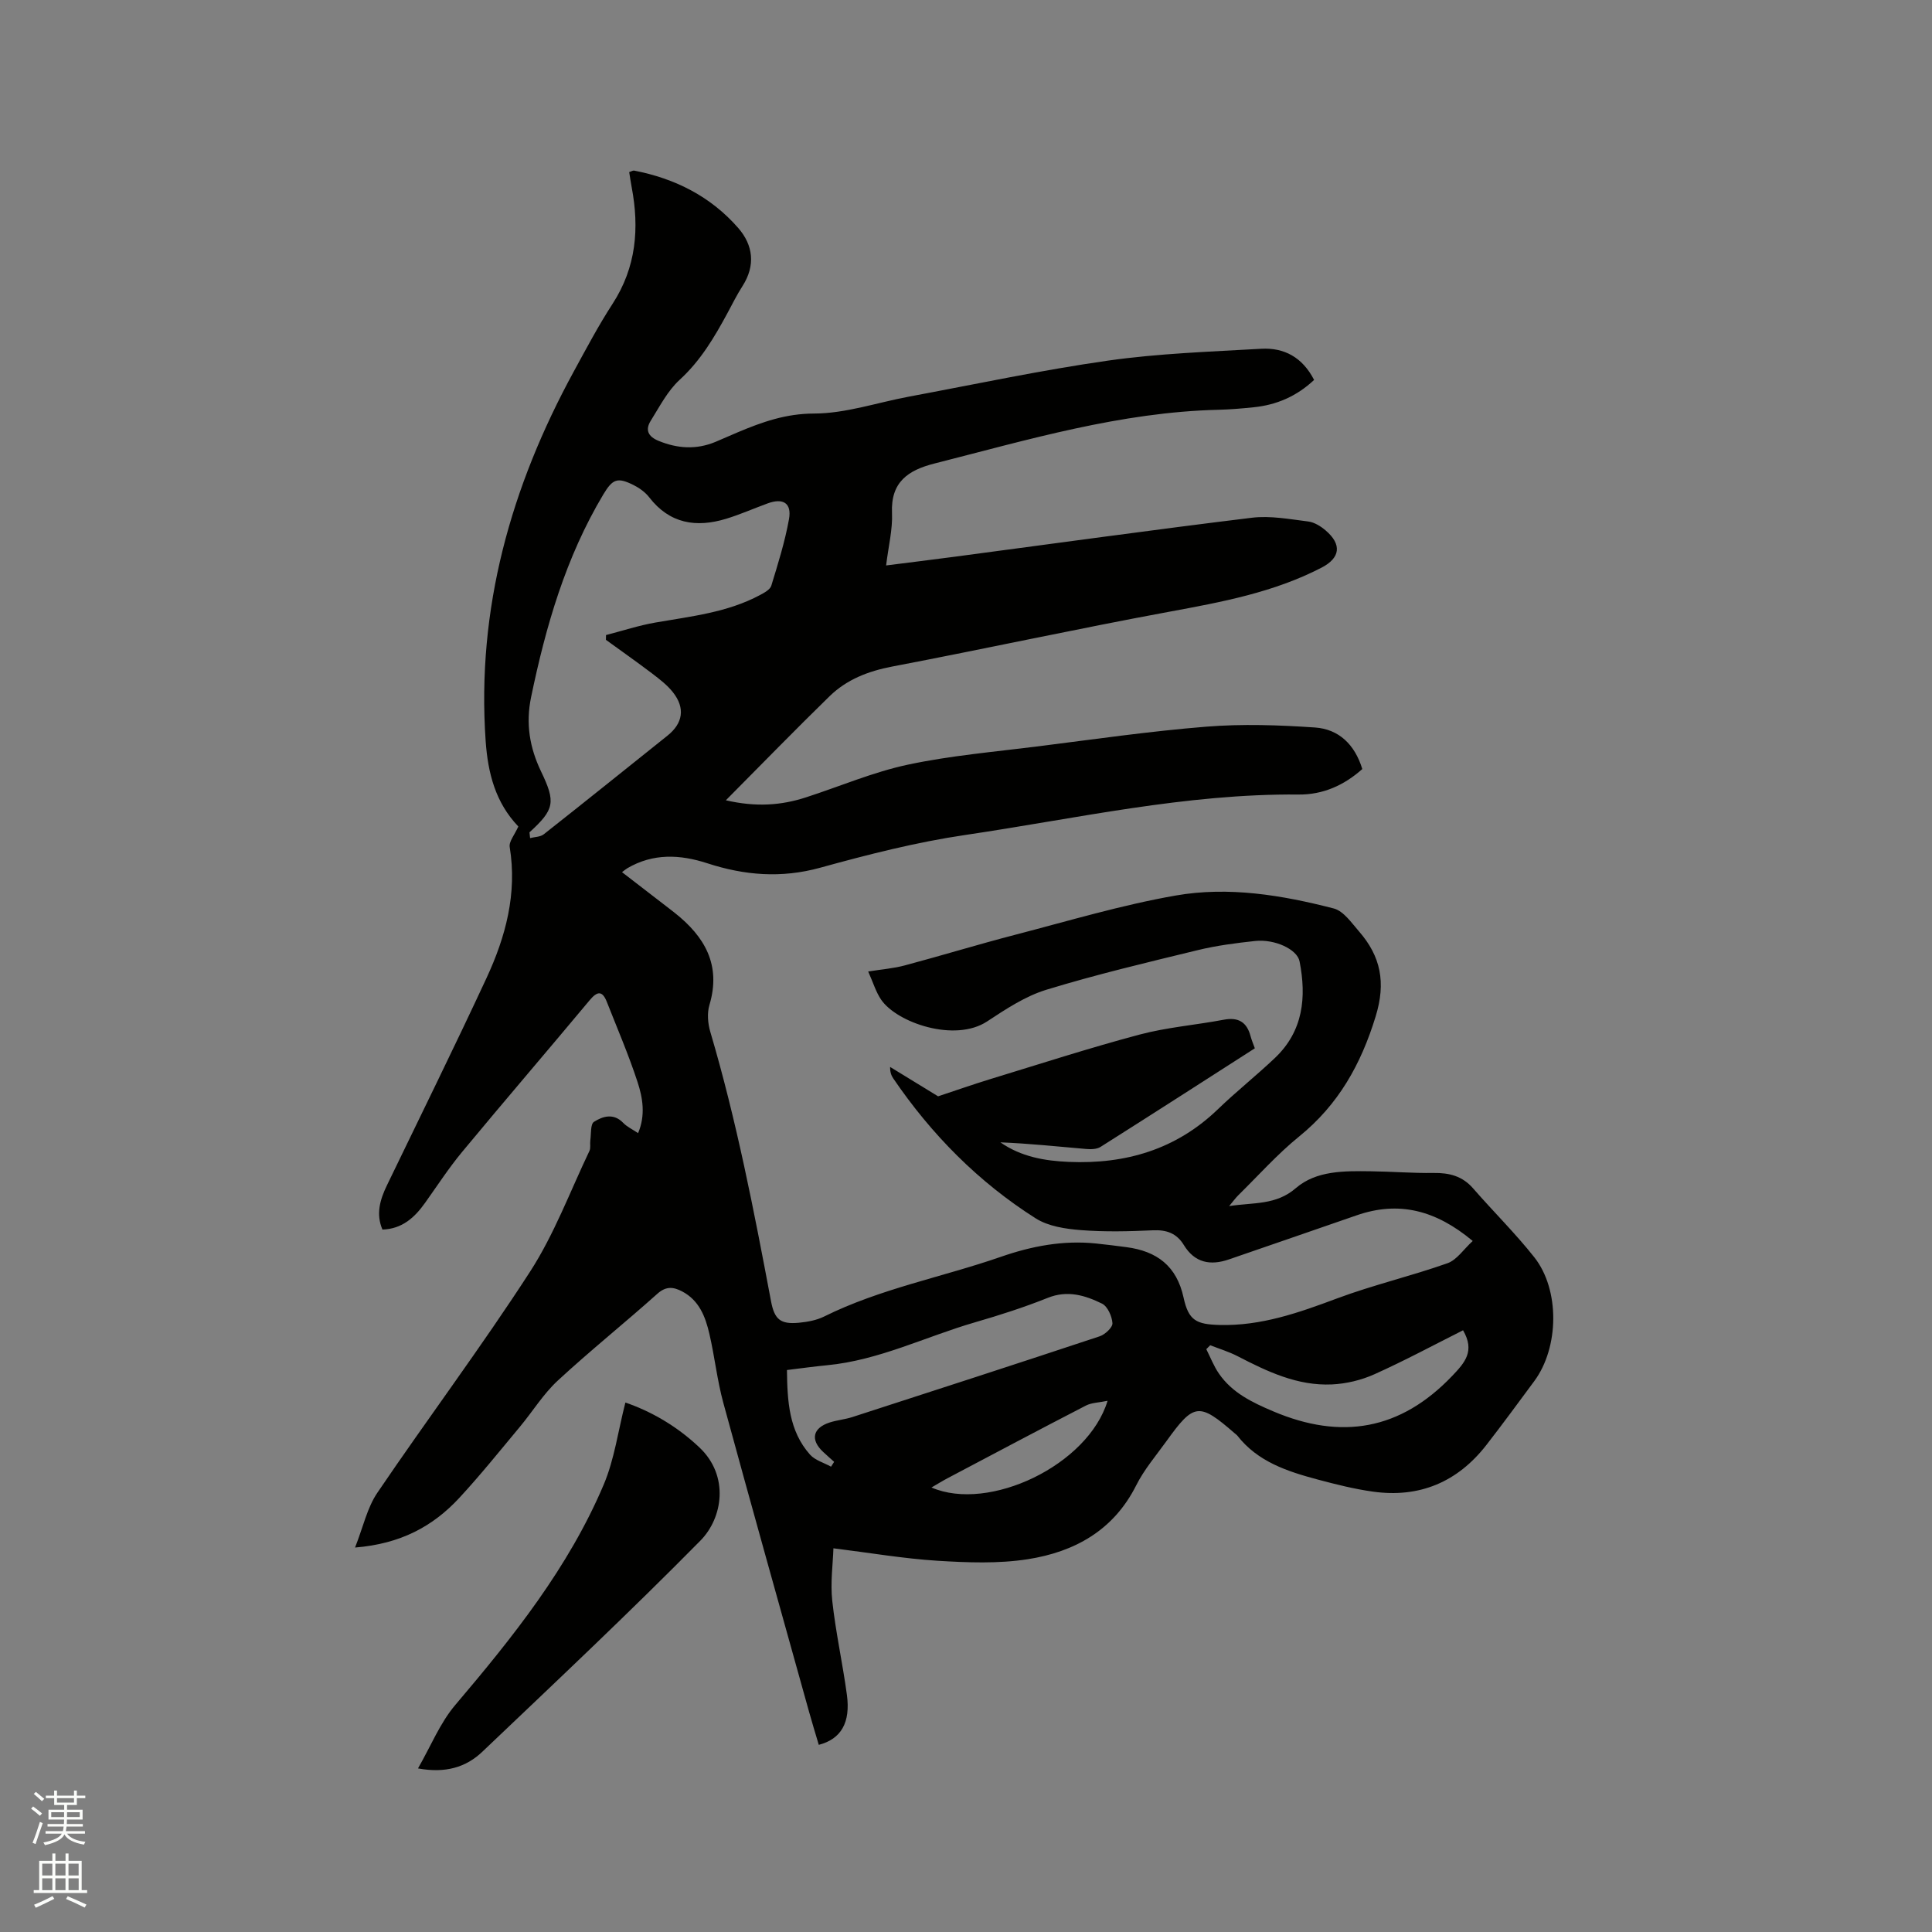 <svg enable-background="new 0 0 400 400" viewBox="0 0 400 400" xmlns="http://www.w3.org/2000/svg"><rect x="0" y="0" width="400" height="400" fill="#808080" stroke="none"/><path d="m6.44 374.46.42-.45c.65.47 1.27.95 1.85 1.44l-.45.49c-.65-.56-1.25-1.06-1.82-1.48m.93 7.33-.63-.26c.55-1.36 1.05-2.8 1.52-4.33.19.1.38.19.59.27-.46 1.29-.95 2.73-1.48 4.32m-.38-10.38.44-.42c.43.34 1.01.82 1.74 1.44l-.49.49c-.53-.51-1.09-1.01-1.69-1.51m2.5.35h1.72v-1.04h.59v1.04h3.52v-1.04h.59v1.04h1.75v.53h-1.75v1.42h-2.03v.97h3.22v2.03h-3.24c0 .35-.01.66-.03.93h3.32v.53h-3.37c-.03.27-.08.58-.15.94h3.96v.53h-3.71c.67.92 1.93 1.48 3.79 1.68-.13.24-.23.44-.29.59-2.13-.38-3.48-1.08-4.04-2.12-.43.97-1.77 1.72-4.03 2.23-.09-.19-.2-.37-.33-.55 2.1-.42 3.37-1.03 3.81-1.83h-3.36v-.53h3.58c.08-.29.13-.61.16-.94h-3.33v-.53h3.39c.02-.27.04-.58.04-.93h-3.23v-2.03h3.25v-.97h-2.07v-1.42h-1.73zm1.12 3.44v1h2.65c.01-.3.02-.44.01-.4v-.25-.35zm1.19-2h3.52v-.91h-3.52zm4.71 2h-2.63v.59c0 .15-.01.28-.01.4h2.64z" fill="#fbfcfa"/><path d="m13.56 383.74h.63v1.52h2.72v6.07h1.13v.6h-11.06v-.6h1.13v-6.07h2.73v-1.52h.63v1.52h2.1v-1.52zm-2.69 8.83.38.56c-1.24.63-2.53 1.25-3.85 1.85-.1-.21-.21-.42-.34-.63 1.36-.55 2.63-1.15 3.81-1.78m-2.13-4.27h2.1v-2.45h-2.1zm0 3.04h2.1v-2.46h-2.1zm2.72-3.04h2.1v-2.45h-2.1zm0 3.04h2.1v-2.46h-2.1zm6.07 3.6c-1.41-.71-2.7-1.3-3.86-1.78l.35-.56c1.45.62 2.75 1.19 3.88 1.72zm-1.25-9.09h-2.1v2.45h2.1zm-2.09 5.49h2.1v-2.46h-2.1z" fill="#fbfcfa"/><g fill="#010100"><path d="m73.51 320.4c1.69-4.28 2.51-8.24 4.61-11.33 10.41-15.35 21.55-30.21 31.62-45.78 5.01-7.75 8.29-16.62 12.3-25.01.29-.62.08-1.46.18-2.19.19-1.33 0-3.35.76-3.83 1.81-1.15 4.05-1.86 6.05.22.78.81 1.88 1.32 3.08 2.12 1.57-3.7.97-7.29-.12-10.6-1.84-5.62-4.19-11.08-6.36-16.59-.95-2.4-2.01-2.17-3.56-.31-8.76 10.5-17.67 20.87-26.39 31.39-2.76 3.33-5.14 6.99-7.66 10.53-2.17 3.05-4.74 5.41-8.84 5.55-1.38-3.22-.5-6.19.91-9.12 6.9-14.3 13.94-28.54 20.63-42.94 3.97-8.55 6.38-17.49 4.81-27.14-.19-1.15 1.02-2.52 1.8-4.29.06.44.11.16-.01.04-4.74-4.95-6.3-11.03-6.77-17.69-1.9-27.42 5.23-52.65 18.23-76.49 2.59-4.74 5.12-9.54 8.06-14.06 4.88-7.53 5.56-15.61 3.94-24.13-.19-1.02-.34-2.05-.51-3.12.46-.14.76-.36 1.02-.31 8.47 1.63 15.87 5.37 21.55 11.88 3.1 3.55 3.62 7.77.88 12.04-1.14 1.78-2.09 3.68-3.09 5.55-2.72 5.03-5.57 9.87-9.91 13.84-2.5 2.29-4.15 5.54-5.99 8.48-1.19 1.9-.55 3.28 1.63 4.17 3.92 1.6 7.79 1.85 11.74.22 1.56-.65 3.11-1.36 4.67-2.01 5.04-2.12 9.93-3.86 15.76-3.87 6.55-.01 13.09-2.28 19.65-3.5 13.73-2.56 27.42-5.49 41.24-7.46 10.46-1.49 21.1-1.84 31.67-2.45 4.79-.28 8.58 1.78 10.98 6.45-3.6 3.38-7.76 5.18-12.51 5.66-2.42.25-4.86.46-7.29.52-20.22.48-39.44 6.21-58.82 11.13-5.42 1.38-9.05 3.81-8.77 10.22.15 3.43-.74 6.9-1.22 10.88 4.94-.63 9.63-1.2 14.3-1.82 20.48-2.71 40.94-5.56 61.45-8.06 3.8-.46 7.78.3 11.65.78 1.27.16 2.6.99 3.61 1.86 3.38 2.89 3.03 5.67-.83 7.68-9.92 5.15-20.72 7.14-31.59 9.15-19.15 3.54-38.19 7.69-57.32 11.34-4.97.95-9.4 2.67-12.96 6.13-7.1 6.92-14.01 14.03-21.49 21.56 6.25 1.44 11.45 1.06 16.57-.6 7.05-2.28 13.94-5.25 21.14-6.78 8.78-1.87 17.8-2.64 26.72-3.76 11.67-1.47 23.33-3.16 35.04-4.1 7.46-.6 15.03-.34 22.51.17 4.92.34 8.24 3.52 9.79 8.6-3.76 3.36-8.14 5.33-13.19 5.28-23.37-.21-46.08 4.99-69 8.37-10.13 1.49-20.15 4.05-30.04 6.78-8.04 2.22-15.68 1.59-23.38-.92-5.66-1.84-11.22-2.1-16.56 1.03-.34.2-.64.47-1.1.81 3.41 2.62 6.66 5.13 9.91 7.64.34.26.67.52 1 .78 6.22 4.92 9.66 10.8 7.19 19.08-.51 1.7-.33 3.82.18 5.56 5.42 18.31 9.04 37.02 12.57 55.76.71 3.79 1.95 4.83 5.78 4.47 1.77-.17 3.64-.51 5.2-1.28 11.66-5.79 24.46-8.15 36.64-12.38 6.39-2.22 12.88-3.45 19.66-2.75 2.11.22 4.21.48 6.31.76 6.28.83 10.4 3.87 11.83 10.46 1.03 4.74 2.65 5.52 7.44 5.65 8.58.23 16.4-2.53 24.29-5.48 7.5-2.8 15.35-4.63 22.9-7.3 1.95-.69 3.37-2.91 5.23-4.61-7.67-6.41-15.33-8.34-24.06-5.3-8.79 3.06-17.6 6.07-26.39 9.11-3.87 1.34-7.11.72-9.36-2.97-1.48-2.43-3.57-3.18-6.4-3.05-4.97.23-9.99.35-14.94-.04-3.17-.25-6.71-.78-9.31-2.42-11.87-7.52-21.59-17.36-29.5-28.97-.41-.6-.68-1.29-.66-2.39 3.53 2.16 7.06 4.32 9.93 6.08 3.91-1.29 7.25-2.47 10.64-3.51 10.32-3.15 20.6-6.48 31.03-9.26 5.7-1.52 11.67-1.99 17.49-3.09 3.03-.57 4.77.51 5.54 3.42.21.79.54 1.56.88 2.5-10.7 6.86-21.29 13.68-31.94 20.41-.79.5-2.02.52-3.02.43-5.89-.51-11.77-1.13-17.72-1.37 4.27 2.98 9.15 3.84 14.19 4.05 11.72.49 22.19-2.56 30.84-10.9 3.81-3.68 7.98-6.98 11.82-10.63 5.85-5.55 6.55-12.56 5.09-19.99-.49-2.5-5.13-4.65-9.19-4.22-4 .43-8.02.95-11.91 1.9-10.49 2.55-21.02 5.04-31.33 8.2-4.35 1.33-8.39 4.01-12.25 6.55-6.69 4.41-18.7.27-21.95-4.5-1.09-1.6-1.66-3.56-2.68-5.83 2.85-.46 5.25-.64 7.53-1.25 7.65-2.04 15.22-4.36 22.88-6.35 11.05-2.87 22.04-6.17 33.25-8.13 10.96-1.92 22.01-.09 32.73 2.68 2.03.53 3.68 2.97 5.24 4.76 4.49 5.16 5.59 10.56 3.44 17.57-3.05 9.96-7.72 18.29-15.85 24.88-4.51 3.66-8.42 8.06-12.58 12.15-.58.57-1.05 1.24-1.91 2.26 5.08-.79 9.68-.15 13.81-3.72 4.24-3.66 10.04-3.56 15.49-3.49 4.34.05 8.69.41 13.03.35 3.25-.05 5.97.64 8.19 3.2 4.17 4.79 8.72 9.27 12.65 14.24 5.34 6.75 5.15 18.69.01 25.65-3.28 4.43-6.54 8.88-9.92 13.23-5.96 7.66-13.83 11-23.46 9.66-3.87-.54-7.69-1.5-11.47-2.51-6.27-1.68-12.42-3.67-16.65-9.11-.13-.16-.32-.28-.48-.42-7.43-6.46-8.47-6.36-14.16 1.56-2.17 3.01-4.63 5.89-6.28 9.17-4.69 9.35-12.79 13.79-22.46 15.3-6.1.95-12.46.7-18.66.32-7.01-.44-13.97-1.64-21.57-2.58-.1 3.22-.65 7.1-.24 10.87.71 6.52 2.15 12.95 3.03 19.46.78 5.75-1.19 9.16-5.82 10.36-.67-2.26-1.37-4.53-2.01-6.83-5.94-21.31-11.93-42.61-17.75-63.96-1.28-4.68-1.79-9.56-2.89-14.3-.82-3.54-2.11-6.94-5.65-8.79-1.78-.93-3.3-1.13-5.11.48-6.79 6.08-13.93 11.79-20.62 17.98-3 2.77-5.2 6.39-7.84 9.56-4.14 4.96-8.19 10.02-12.58 14.76-5.44 5.86-12.12 9.49-21.56 10.25zm36.11-148.07c.04.4.09.8.13 1.19.95-.25 2.12-.23 2.83-.79 8.57-6.75 17.08-13.6 25.6-20.41 3.22-2.57 3.73-5.72 1.14-9-1.16-1.47-2.71-2.66-4.21-3.81-3.17-2.41-6.44-4.7-9.66-7.04.01-.33.01-.66.02-.99 3.41-.88 6.78-1.99 10.23-2.59 7.4-1.29 14.92-2.08 21.68-5.71.88-.47 2.06-1.11 2.31-1.92 1.39-4.54 2.82-9.1 3.66-13.76.6-3.34-1.2-4.45-4.41-3.28-2.88 1.05-5.69 2.3-8.61 3.19-6.19 1.88-11.69 1.03-15.92-4.45-.81-1.05-2.02-1.92-3.21-2.52-3.37-1.69-4.36-1.29-6.29 1.93-7.77 12.99-11.9 27.25-14.95 41.95-1.15 5.52-.29 10.49 2.05 15.38 3.07 6.38 2.82 7.87-2.39 12.63zm62.44 131.33c.21-.33.43-.67.64-1-.76-.68-1.52-1.35-2.27-2.05-2.7-2.51-2.18-4.97 1.37-6.11 1.51-.48 3.12-.62 4.63-1.1 17.1-5.53 34.19-11.07 51.24-16.73 1.12-.37 2.7-1.84 2.65-2.71-.09-1.43-1-3.49-2.16-4.06-3.49-1.71-7.14-2.84-11.24-1.19-4.9 1.96-9.95 3.58-15.02 5.05-10.23 2.96-19.89 7.87-30.68 8.9-2.71.26-5.41.64-8.29.99.08 6.44.39 12.58 4.78 17.52 1.05 1.17 2.87 1.67 4.35 2.49zm130.85-28.24c-6.03 3.03-12.08 6.29-18.34 9.1-2.71 1.22-5.83 1.97-8.8 2.11-7.11.33-13.37-2.65-19.53-5.84-1.8-.93-3.78-1.53-5.68-2.27-.27.27-.54.54-.81.81.86 1.7 1.55 3.52 2.63 5.08 2.75 3.97 6.84 5.93 11.22 7.79 14.12 5.99 26.34 3.89 37.05-7.32 2.63-2.76 4.77-5.13 2.26-9.46zm-110.06 32.55c11.92 5.16 32.45-4.64 36.46-17.95-1.81.38-3.3.38-4.49.99-9.57 4.94-19.08 9.99-28.6 15.02-1.09.57-2.14 1.23-3.37 1.94z"/><path d="m129.48 290.38c5.42 1.86 10.73 4.94 15.35 9.32 6.2 5.88 4.81 14.57.2 19.25-14.72 14.93-30 29.29-45.19 43.75-3.36 3.19-7.59 4.48-13.3 3.43 2.67-4.64 4.56-9.41 7.71-13.12 11.96-14.09 23.47-28.47 30.74-45.63 2.22-5.25 2.98-11.12 4.49-17z"/></g></svg>